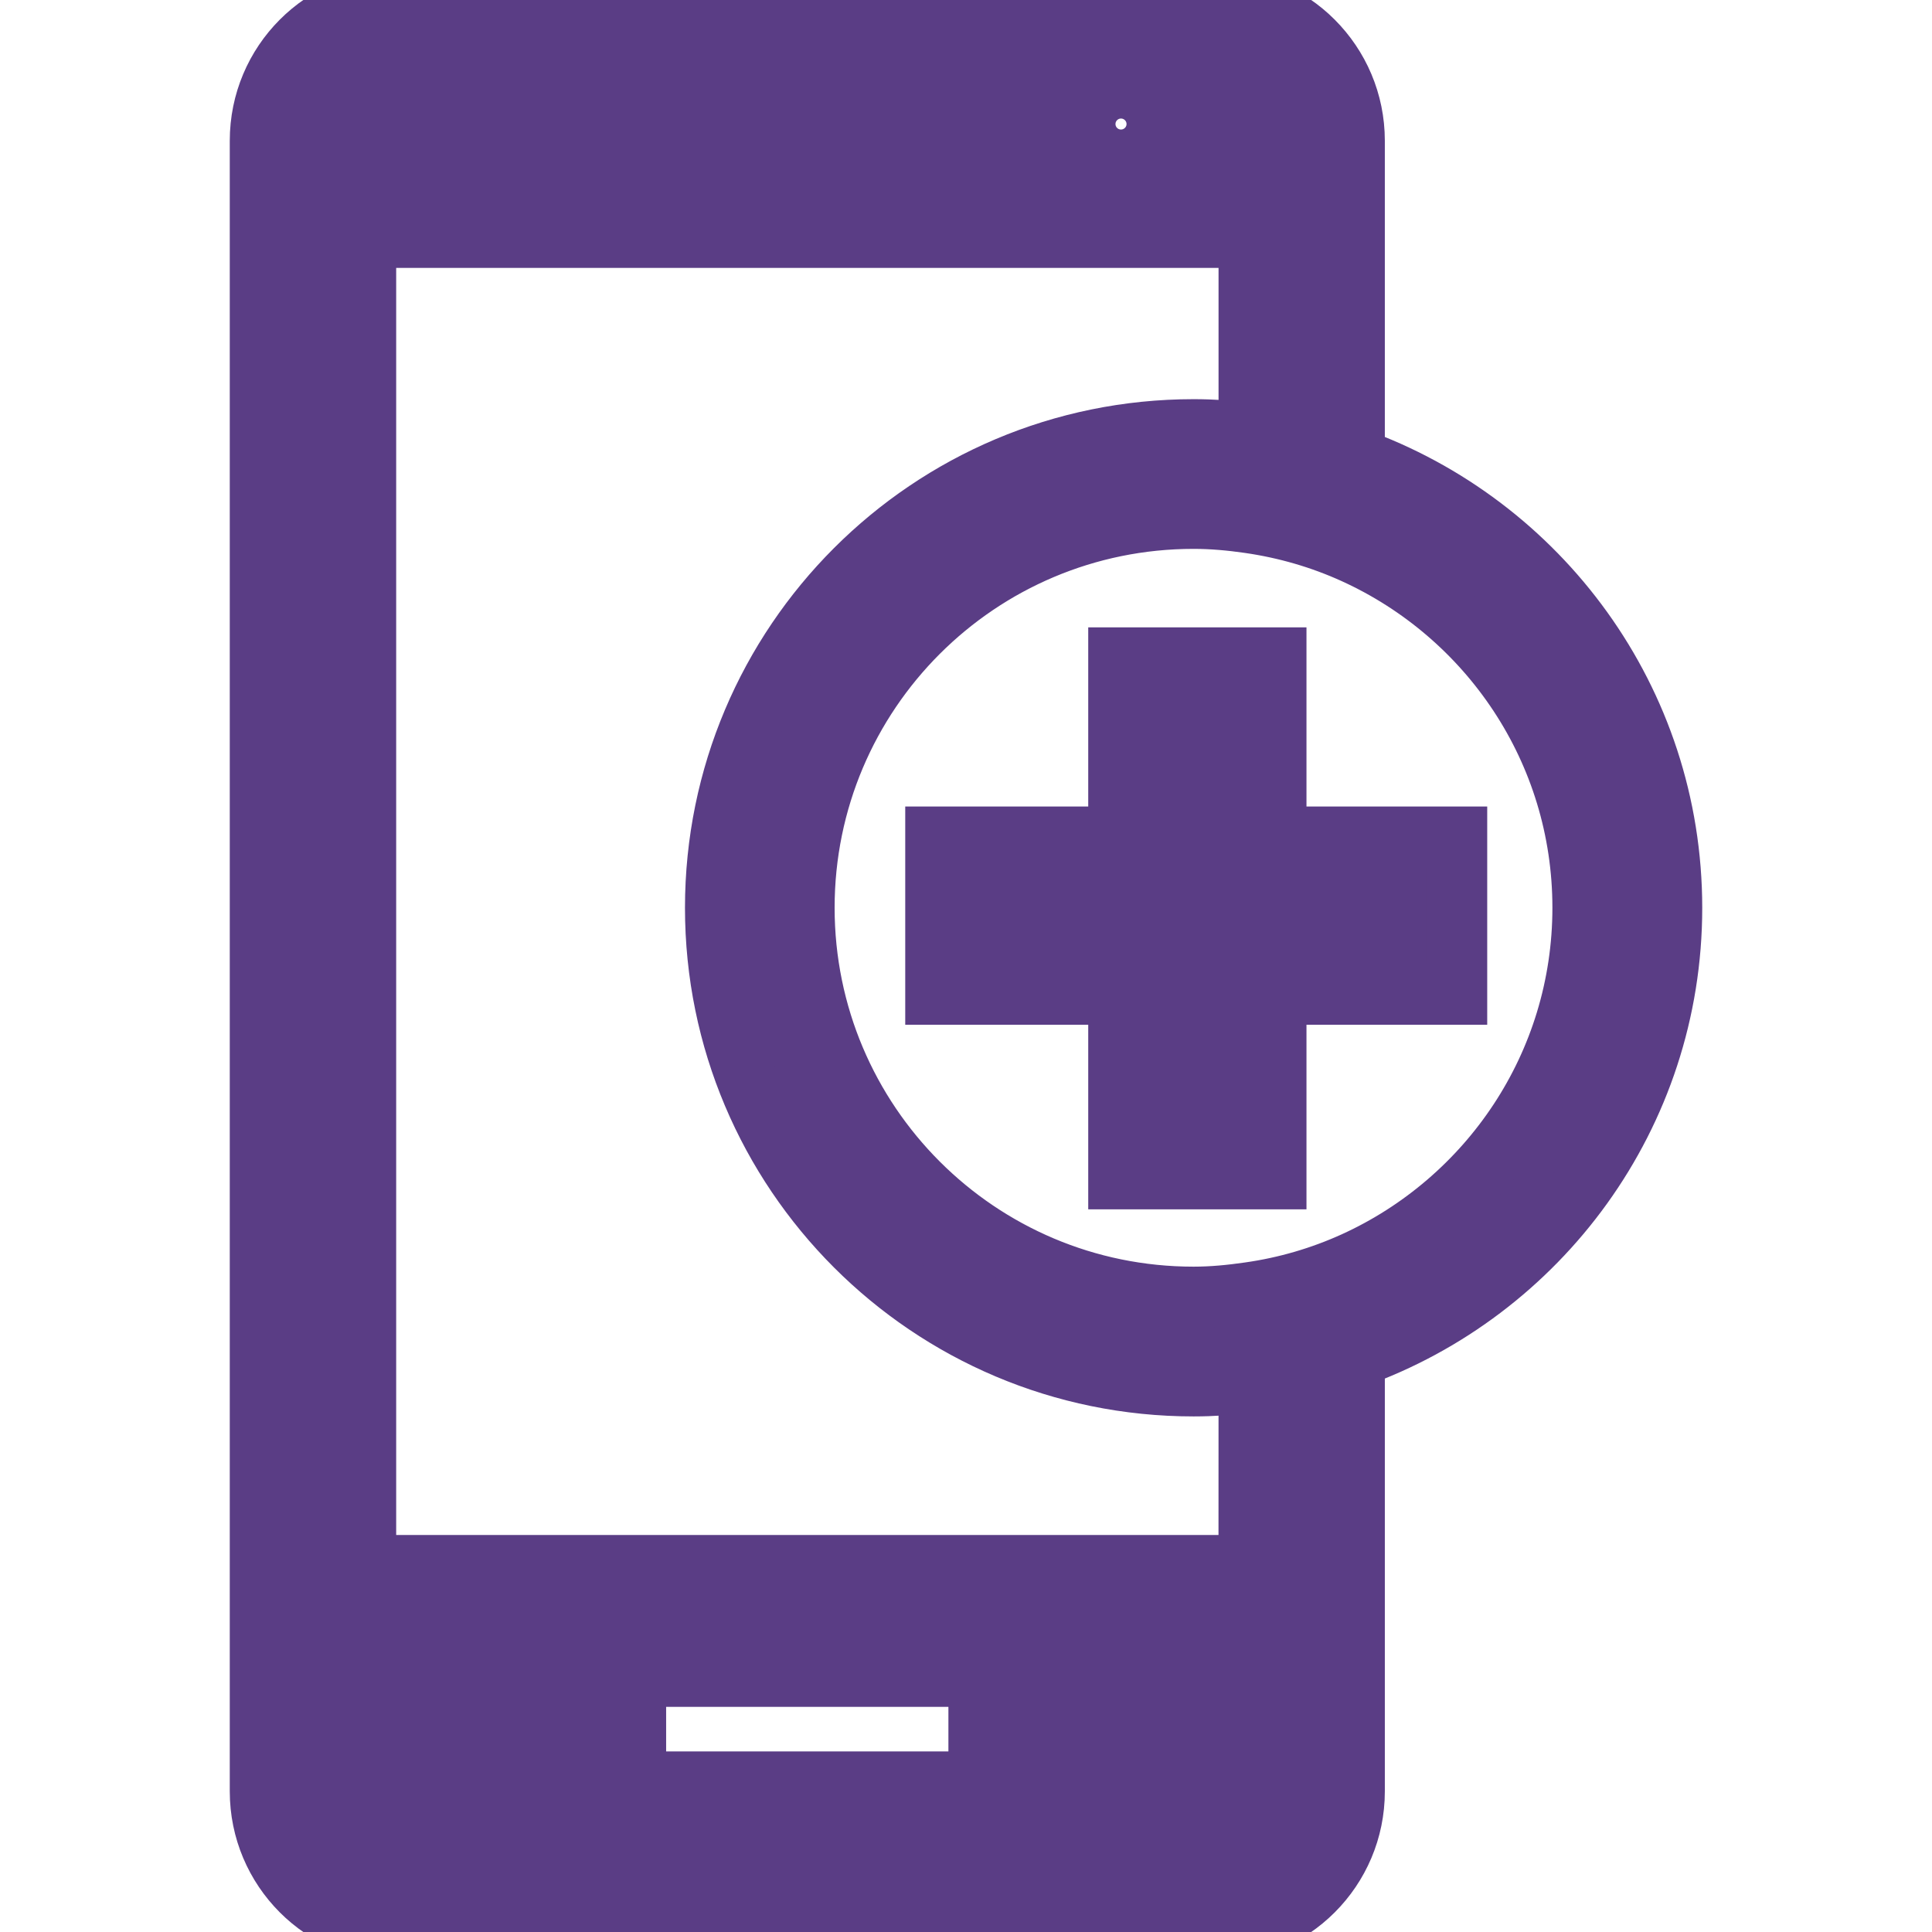 <!DOCTYPE svg PUBLIC "-//W3C//DTD SVG 1.1//EN" "http://www.w3.org/Graphics/SVG/1.1/DTD/svg11.dtd">
<!-- Uploaded to: SVG Repo, www.svgrepo.com, Transformed by: SVG Repo Mixer Tools -->
<svg fill="#5a3d85" height="800px" width="800px" version="1.1" id="Capa_1" xmlns="http://www.w3.org/2000/svg" xmlns:xlink="http://www.w3.org/1999/xlink" viewBox="0 0 31.683 31.683" xml:space="preserve" stroke="#5a3d85">
<g id="SVGRepo_bgCarrier" stroke-width="0"/>
<g id="SVGRepo_tracerCarrier" stroke-linecap="round" stroke-linejoin="round"/>
<g id="SVGRepo_iconCarrier"> <g> <path d="M22.21,7.51V2.308C22.21,1.033,21.178,0,19.903,0H6.572C5.297,0,4.268,1.033,4.268,2.308v27.069 c0,1.273,1.029,2.306,2.304,2.306h13.331c1.275,0,2.307-1.032,2.307-2.306v-7.114c3.031-1.083,5.205-3.973,5.205-7.376 C27.415,11.482,25.241,8.594,22.21,7.51z M18.383,1.444c0.326,0,0.591,0.264,0.591,0.59s-0.265,0.59-0.591,0.59 c-0.326,0-0.59-0.264-0.59-0.59S18.058,1.444,18.383,1.444z M10.148,1.669h6.181v0.675h-6.181V1.669z M16.053,29.222h-5.629v-1.731 h5.629V29.222z M20.482,25.672H5.997V3.893h14.486v3.21c-0.299-0.036-0.601-0.057-0.909-0.057c-4.33,0-7.841,3.509-7.841,7.841 c0,4.331,3.511,7.841,7.841,7.841c0.308,0,0.61-0.022,0.909-0.057L20.482,25.672L20.482,25.672z M22.21,20.697 c-0.54,0.245-1.121,0.417-1.728,0.502c-0.298,0.043-0.6,0.073-0.909,0.073c-3.527,0-6.386-2.859-6.386-6.386 c0-3.528,2.859-6.385,6.386-6.385c0.309,0,0.611,0.028,0.909,0.071c0.607,0.087,1.188,0.257,1.728,0.503 c2.209,1.005,3.748,3.225,3.748,5.811C25.958,17.471,24.419,19.692,22.21,20.697z"/> <polygon points="20.925,10.788 18.346,10.788 18.346,13.726 15.345,13.726 15.345,16.305 18.346,16.305 18.346,19.332 20.925,19.332 20.925,16.305 23.889,16.305 23.889,13.726 20.925,13.726 "/> <g> </g> <g> </g> <g> </g> <g> </g> <g> </g> <g> </g> <g> </g> <g> </g> <g> </g> <g> </g> <g> </g> <g> </g> <g> </g> <g> </g> <g> </g> </g> </g>
</svg>